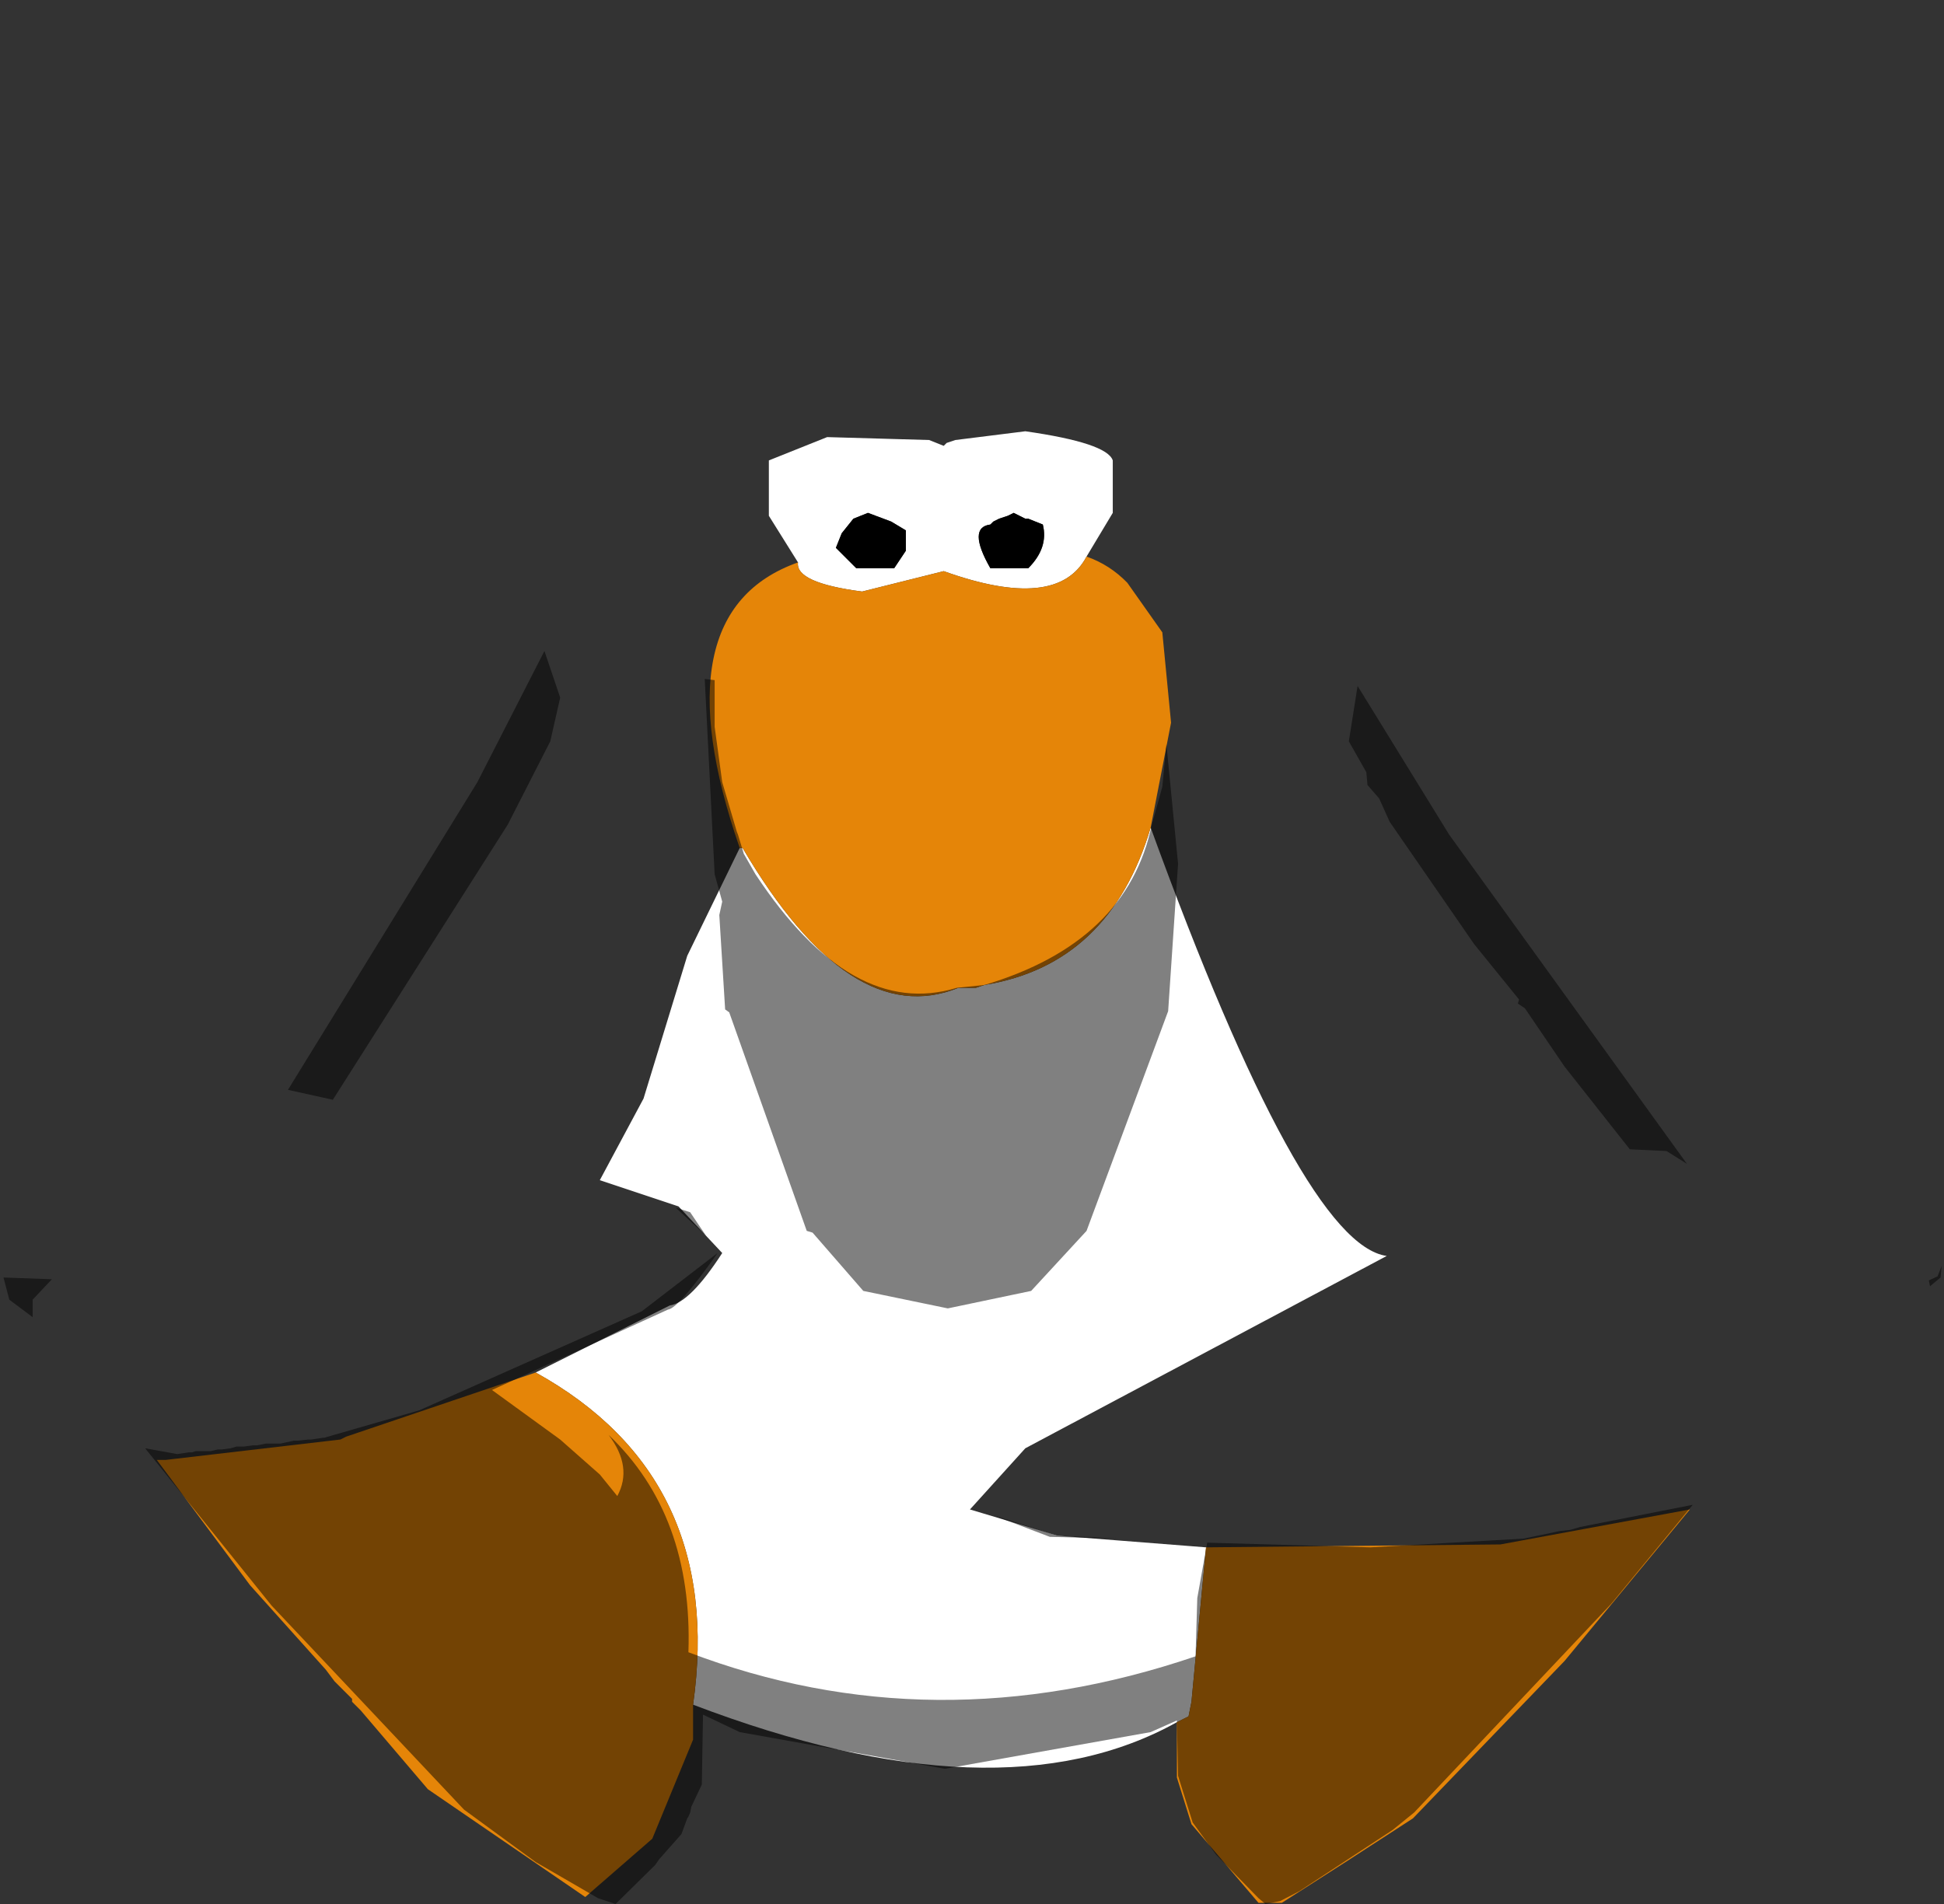 <?xml version="1.0" encoding="UTF-8" standalone="no"?>
<svg xmlns:ffdec="https://www.free-decompiler.com/flash" xmlns:xlink="http://www.w3.org/1999/xlink" ffdec:objectType="shape" height="163.35px" width="166.75px" xmlns="http://www.w3.org/2000/svg">
  <rect width="100%" height="100%" fill="#333333" stroke="none"/>
  <g transform="matrix(1.0, 0.0, 0.0, 1.0, 81.2, 64.5)">
    <path d="M-12.75 -16.25 L-15.25 -20.25 -15.25 -25.0 -10.25 -27.0 -1.5 -26.75 -0.25 -26.25 0.0 -26.5 0.75 -26.75 6.75 -27.5 Q13.75 -26.5 14.25 -25.0 L14.25 -20.5 12.0 -16.75 Q9.5 -12.0 -0.25 -15.5 L-7.25 -13.75 Q-13.0 -14.5 -12.75 -16.25 M17.5 6.5 Q30.5 42.25 37.75 43.25 L6.75 59.75 2.0 65.0 9.5 67.25 22.25 68.25 21.0 81.5 20.75 82.75 19.75 83.25 Q4.5 91.75 -21.75 81.75 -19.0 62.25 -35.25 53.25 L-23.75 47.5 Q-22.0 47.25 -19.25 43.0 L-23.0 39.0 -29.75 36.75 -26.0 29.75 -22.25 17.5 -17.75 8.25 -17.5 8.25 Q-8.25 24.0 1.0 20.25 L2.5 20.25 3.25 20.0 Q14.0 18.25 17.5 6.5 M-3.5 -19.0 L-4.75 -19.75 -6.75 -20.5 -8.0 -20.0 -9.0 -18.75 -9.5 -17.5 -7.75 -15.75 -4.5 -15.75 -3.5 -17.25 -3.5 -19.0 M5.75 -20.5 L5.25 -20.25 4.5 -20.0 4.0 -19.75 3.75 -19.5 Q1.75 -19.25 3.75 -15.75 L7.0 -15.75 Q8.75 -17.5 8.25 -19.5 L7.0 -20.0 6.75 -20.0 5.75 -20.5" fill="#ffffff" fill-rule="evenodd" stroke="none"/>
    <path d="M5.75 -20.5 L6.75 -20.0 7.0 -20.0 8.25 -19.5 Q8.75 -17.5 7.0 -15.75 L3.75 -15.75 Q1.75 -19.25 3.75 -19.5 L4.0 -19.75 4.5 -20.0 5.25 -20.25 5.75 -20.5 M-3.5 -19.0 L-3.5 -17.25 -4.5 -15.75 -7.75 -15.75 -9.5 -17.5 -9.0 -18.75 -8.0 -20.0 -6.75 -20.5 -4.75 -19.75 -3.5 -19.0" fill="#000000" fill-rule="evenodd" stroke="none"/>
    <path d="M12.0 -16.75 Q14.0 -16.05 15.5 -14.5 L18.5 -10.25 19.25 -2.5 17.5 6.5 Q14.0 18.25 3.25 20.0 L2.5 20.25 1.0 20.25 Q-8.25 24.0 -17.5 8.25 L-17.75 8.25 Q-24.75 -12.0 -12.75 -16.25 -13.0 -14.5 -7.25 -13.75 L-0.25 -15.5 Q9.5 -12.0 12.0 -16.75 M22.25 68.25 L47.5 68.0 63.75 65.0 53.0 78.0 40.0 91.5 Q34.4 95.15 28.75 98.75 L26.75 98.75 21.0 92.0 19.75 88.0 19.75 83.25 20.75 82.75 21.0 81.5 22.25 68.25 M-21.75 81.75 L-21.75 84.75 -25.25 93.25 -31.0 98.25 -44.5 89.0 -50.25 82.25 -51.0 81.5 -51.0 81.25 -52.5 79.75 -53.25 78.75 -59.75 71.5 -67.75 60.75 -67.0 60.75 -52.0 59.0 -51.5 58.75 -35.25 53.25 Q-19.0 62.25 -21.75 81.75" fill="#e58508" fill-rule="evenodd" stroke="none"/>
    <path d="M-80.9 45.1 Q-82.9 41.25 -70.9 18.25 L-61.25 -0.4 -55.0 -10.5 -54.4 -11.0 -53.15 -13.5 -49.0 -18.15 -47.4 -20.5 Q-17.25 -63.9 -1.25 -64.4 5.5 -65.5 19.6 -53.25 L28.25 -44.5 35.1 -36.15 46.1 -21.4 51.75 -15.65 61.0 -2.75 70.85 13.35 83.75 36.6 Q86.1 41.5 85.35 44.1 L85.0 45.0 84.25 45.35 84.35 45.85 Q85.1 49.0 84.75 52.0 L80.5 58.5 68.85 63.75 64.0 64.6 54.35 66.5 53.5 66.75 52.6 66.85 49.5 67.5 36.35 68.25 22.35 67.85 21.5 72.6 21.35 77.6 Q-1.15 85.25 -22.15 77.25 -21.75 65.5 -29.0 58.6 -26.9 61.35 -28.25 63.85 L-29.75 62.0 -33.15 59.0 -39.0 54.75 -23.9 47.85 Q-23.0 47.75 -19.65 43.0 L-26.15 48.0 -45.25 56.5 -53.4 58.85 -53.5 58.85 -54.5 59.0 -54.75 59.0 -55.65 59.1 -56.0 59.1 -57.15 59.35 -58.4 59.35 -59.15 59.5 -59.5 59.5 -60.25 59.6 -60.9 59.6 -61.4 59.75 -62.15 59.85 -62.5 59.85 -63.15 60.0 -64.4 60.0 -64.75 60.1 -65.0 60.1 -66.0 60.25 -68.75 59.75 -73.4 58.5 -75.25 57.25 -77.9 51.25 -78.25 48.5 -78.4 48.5 -78.4 47.0 -76.75 45.25 -80.9 45.1 M-20.75 -6.25 L-19.9 10.5 -19.25 12.85 -19.5 14.0 -19.0 22.1 -18.65 22.35 -12.0 41.1 -11.5 41.25 -7.15 46.25 0.1 47.75 7.25 46.25 12.0 41.1 19.0 22.25 19.85 9.6 18.85 -0.65 18.5 3.0 17.6 6.25 Q15.5 16.35 3.25 20.0 L0.85 20.25 Q-8.15 23.0 -16.4 10.5 L-17.4 8.75 -17.9 7.1 -18.0 6.85 -19.25 2.6 -19.9 -2.15 -19.9 -6.15 -20.75 -6.25 M35.25 -5.65 L34.5 -0.9 36.0 1.75 36.1 2.85 37.1 4.0 38.0 6.0 45.25 16.5 49.1 21.25 49.0 21.6 49.6 22.0 53.0 27.0 58.6 34.1 61.75 34.25 63.5 35.35 43.1 7.1 35.25 -5.65 M-34.0 -0.9 L-33.15 -4.65 -34.5 -8.65 -40.25 2.6 -56.5 29.0 -52.65 29.85 -37.65 6.25 -34.0 -0.9 M14.75 67.5 L9.5 67.25 4.0 65.5 8.85 67.35 14.75 67.5 M-20.65 41.5 L-22.0 39.5 -23.25 39.1 -20.65 41.5" fill="#cecece" fill-opacity="0.0" fill-rule="evenodd" stroke="none"/>
    <path d="M85.35 44.1 L85.25 45.1 84.35 45.85 84.25 45.35 85.0 45.0 85.35 44.1 M64.0 64.6 L57.0 73.1 40.1 91.0 38.25 92.5 30.25 97.75 28.6 98.6 27.35 98.85 26.75 98.35 23.1 94.6 21.1 91.85 19.85 87.85 19.75 83.1 17.5 84.1 -0.15 87.25 -17.75 84.1 -20.9 82.6 -21.0 88.6 -21.9 90.5 -22.0 91.0 -22.15 91.35 -22.25 91.5 -22.75 92.85 -24.65 95.0 -25.0 95.5 -28.4 98.85 -29.9 98.35 -35.25 95.25 -41.4 90.75 -57.9 73.25 -68.75 59.75 -66.0 60.25 -65.0 60.1 -64.75 60.1 -64.4 60.0 -63.15 60.0 -62.5 59.85 -62.15 59.85 -61.4 59.75 -60.9 59.6 -60.25 59.6 -59.5 59.5 -59.15 59.5 -58.4 59.35 -57.15 59.35 -56.0 59.1 -55.65 59.1 -54.75 59.0 -54.5 59.0 -53.5 58.85 -53.4 58.85 -45.25 56.5 -26.15 48.0 -19.65 43.0 Q-23.0 47.75 -23.9 47.85 L-39.0 54.75 -33.15 59.0 -29.75 62.0 -28.25 63.85 Q-26.9 61.35 -29.0 58.6 -21.75 65.5 -22.15 77.25 -1.15 85.25 21.35 77.6 L21.5 72.6 22.35 67.85 36.35 68.25 49.5 67.5 52.6 66.85 53.5 66.75 54.35 66.5 64.0 64.6 M-78.4 48.5 L-80.4 47.0 -80.9 45.1 -76.75 45.25 -78.4 47.0 -78.4 48.5 M-20.75 -6.25 L-19.9 -6.15 -19.9 -2.15 -19.25 2.6 -18.0 6.85 -17.9 7.1 -17.4 8.75 -16.4 10.5 Q-8.15 23.0 0.85 20.25 L3.25 20.0 Q15.5 16.35 17.6 6.25 L18.5 3.0 18.85 -0.65 19.85 9.6 19.0 22.25 12.0 41.1 7.25 46.25 0.1 47.75 -7.15 46.25 -11.5 41.25 -12.0 41.1 -18.65 22.35 -19.0 22.1 -19.5 14.0 -19.25 12.85 -19.9 10.5 -20.75 -6.25 M-34.0 -0.9 L-37.65 6.25 -52.65 29.85 -56.5 29.0 -40.25 2.6 -34.5 -8.65 -33.15 -4.65 -34.0 -0.9 M35.25 -5.65 L43.1 7.1 63.5 35.35 61.75 34.25 58.6 34.1 53.0 27.0 49.6 22.0 49.0 21.6 49.1 21.25 45.25 16.5 38.0 6.0 37.1 4.0 36.1 2.85 36.0 1.75 34.5 -0.9 35.25 -5.65 M14.75 67.5 L8.85 67.35 4.0 65.5 9.5 67.25 14.75 67.5 M-20.65 41.5 L-23.25 39.1 -22.0 39.5 -20.65 41.5" fill="#000000" fill-opacity="0.498" fill-rule="evenodd" stroke="none"/>
  </g>
</svg>
